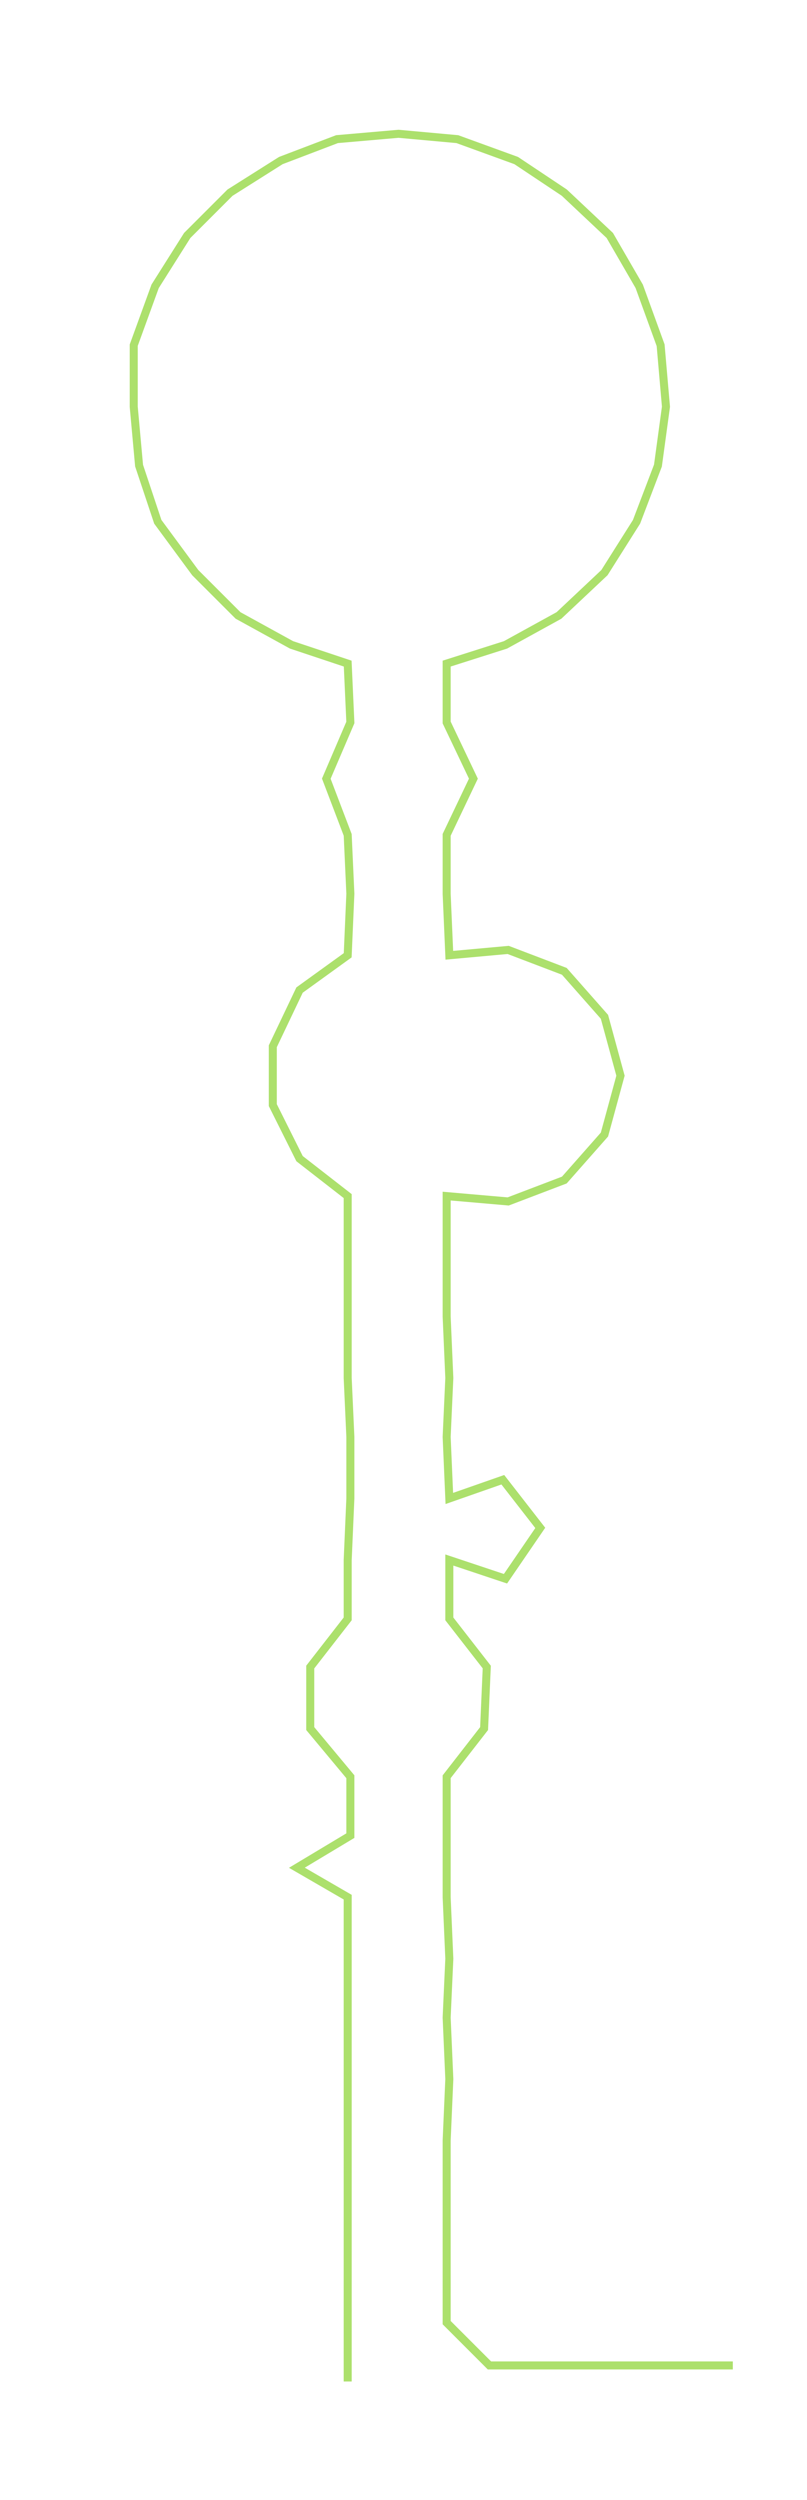 <ns0:svg xmlns:ns0="http://www.w3.org/2000/svg" width="96.885px" height="300px" viewBox="0 0 301.732 934.304"><ns0:path style="stroke:#ace06c;stroke-width:3px;fill:none;" d="M130 890 L130 890 L130 868 L130 845 L130 822 L130 800 L130 777 L130 754 L130 732 L130 709 L111 698 L131 686 L131 664 L116 646 L116 623 L130 605 L130 583 L131 560 L131 537 L130 515 L130 492 L130 469 L130 447 L112 433 L102 413 L102 391 L112 370 L130 357 L131 334 L130 312 L122 291 L131 270 L130 248 L109 241 L89 230 L73 214 L59 195 L52 174 L50 152 L50 129 L58 107 L70 88 L86 72 L105 60 L126 52 L149 50 L171 52 L193 60 L211 72 L228 88 L239 107 L247 129 L249 152 L246 174 L238 195 L226 214 L209 230 L189 241 L167 248 L167 270 L177 291 L167 312 L167 334 L168 357 L190 355 L211 363 L226 380 L232 402 L226 424 L211 441 L190 449 L167 447 L167 469 L167 492 L168 515 L167 537 L168 560 L188 553 L202 571 L189 590 L168 583 L168 605 L182 623 L181 646 L167 664 L167 686 L167 709 L168 732 L167 754 L168 777 L167 800 L167 822 L167 845 L167 868 L183 884 L206 884 L229 884 L251 884 L274 884" /></ns0:svg>